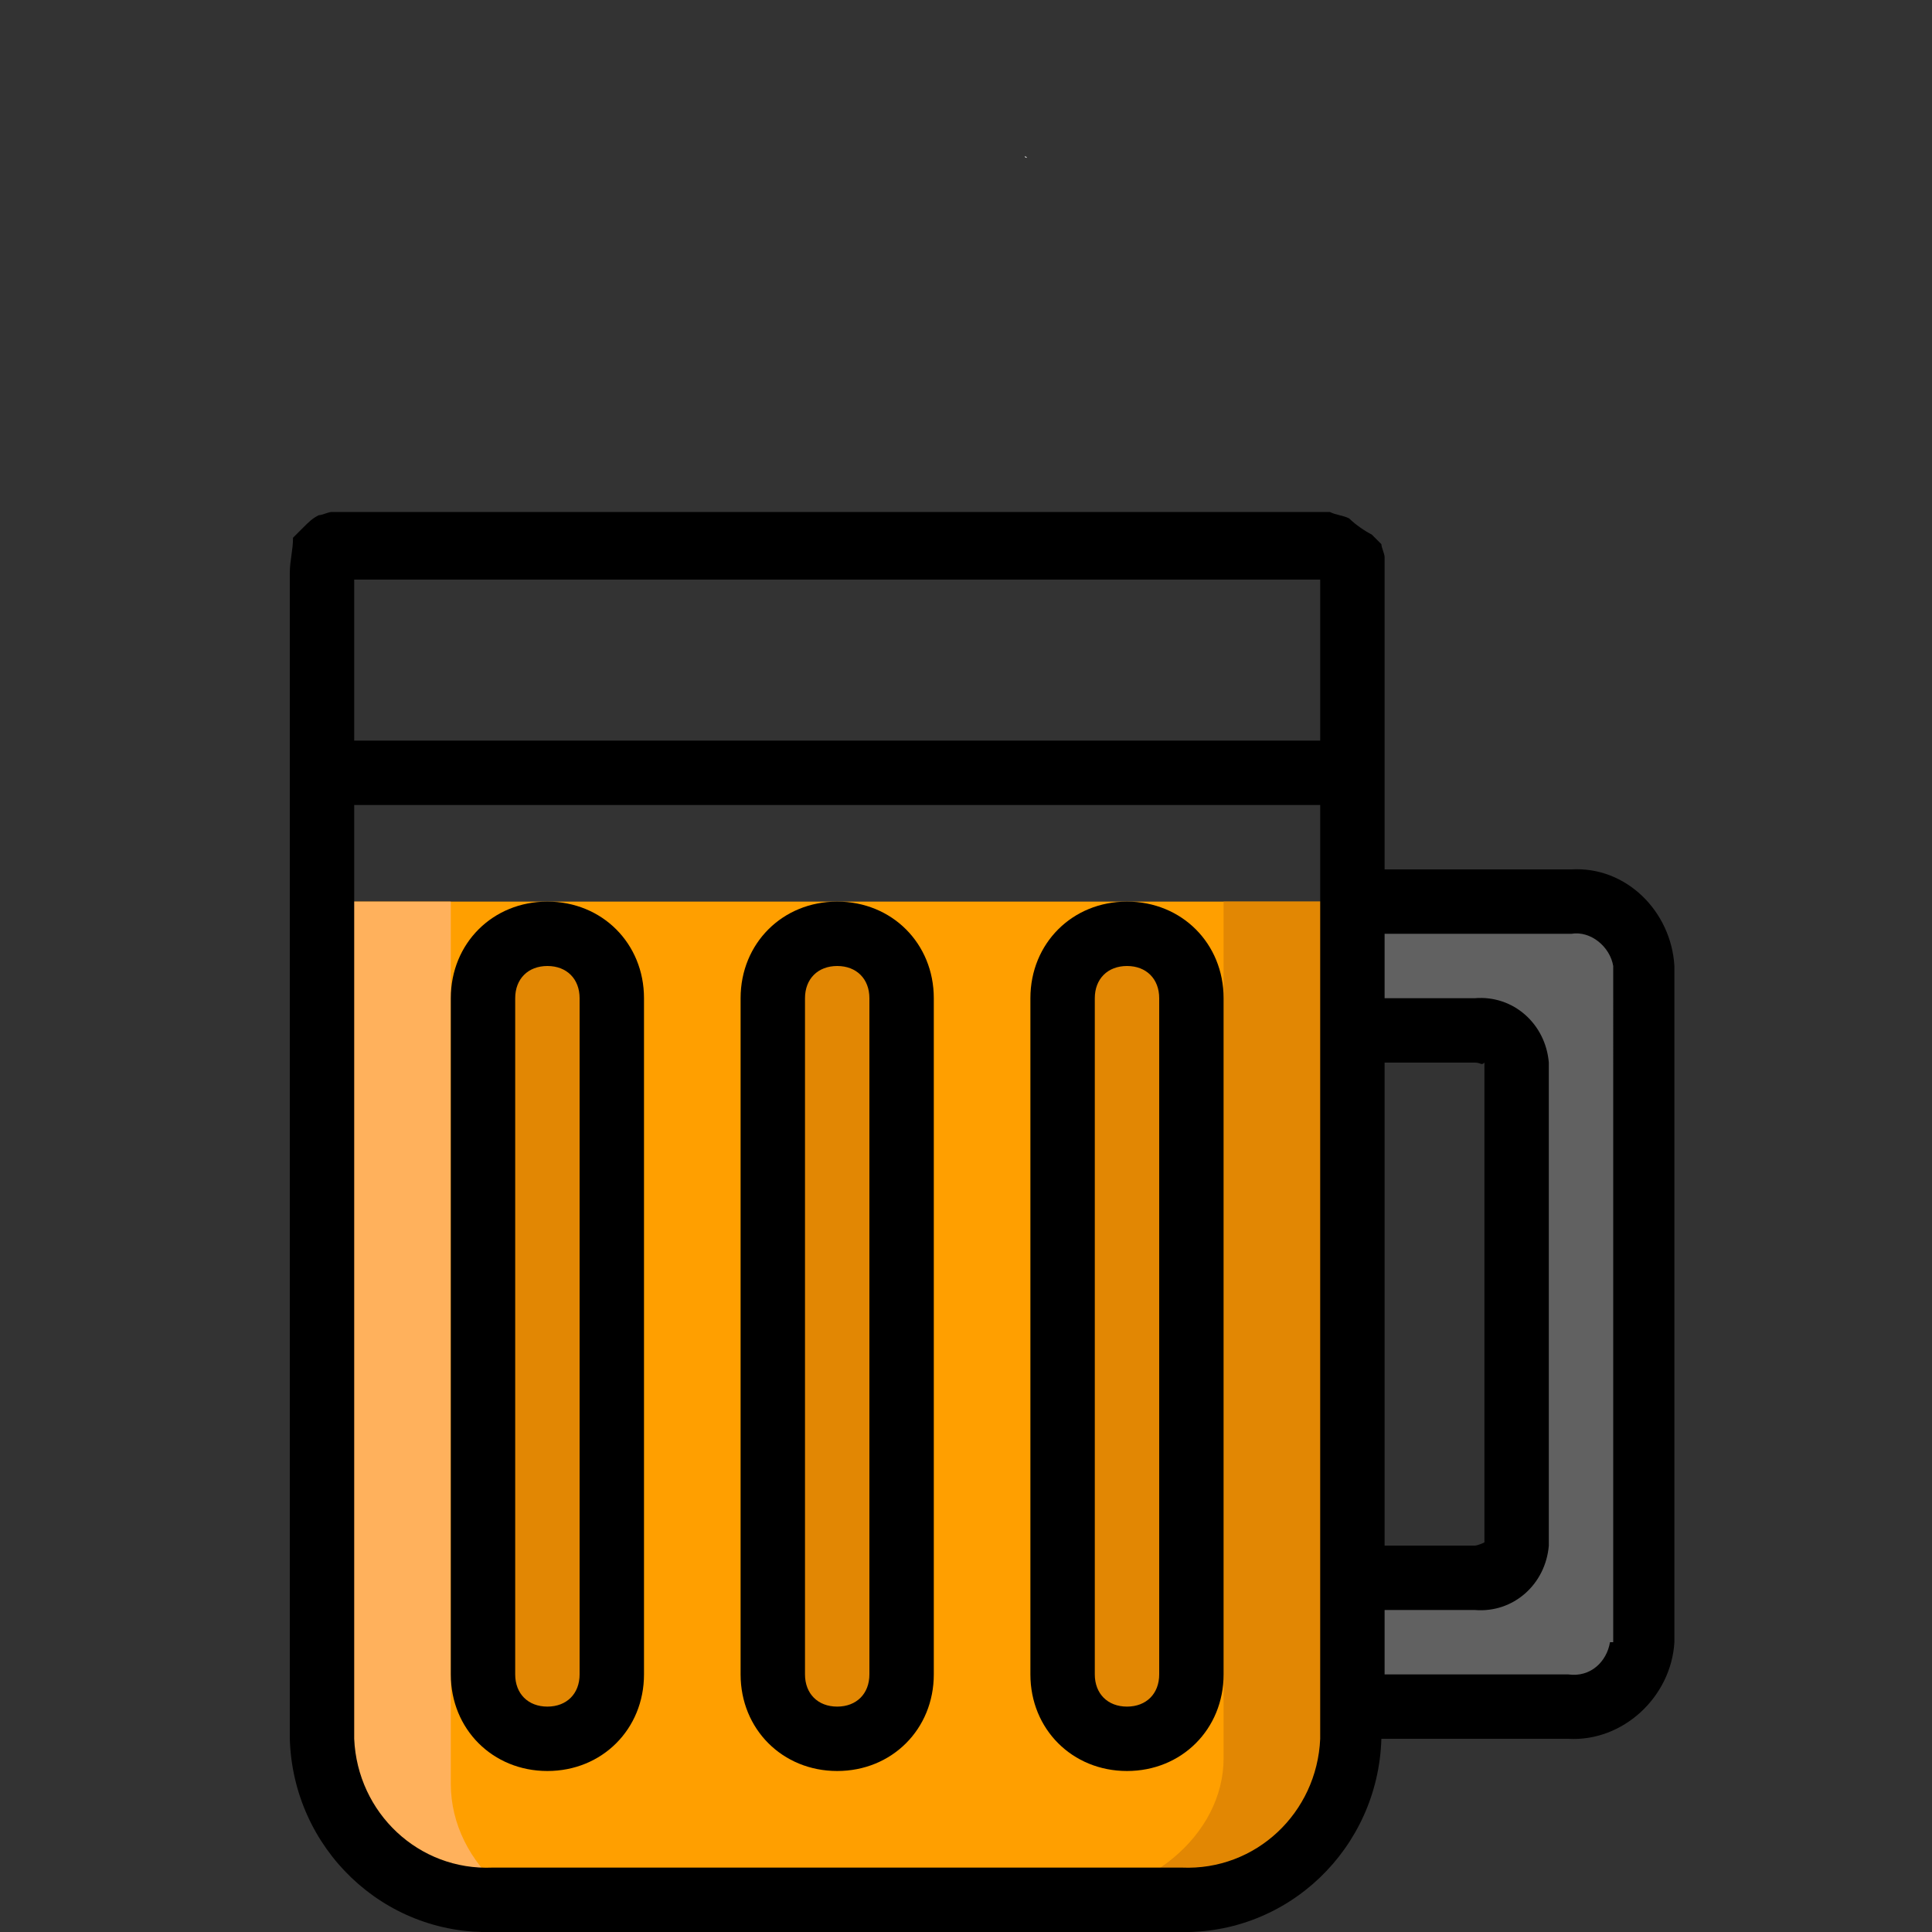 <?xml version="1.0" encoding="utf-8"?>
<!-- Generator: Adobe Illustrator 23.0.0, SVG Export Plug-In . SVG Version: 6.00 Build 0)  -->
<svg version="1.1" id="Capa_1" xmlns="http://www.w3.org/2000/svg" xmlns:xlink="http://www.w3.org/1999/xlink" x="0px" y="0px"
	 viewBox="0 0 60 60" style="enable-background:new 0 0 60 60;" xml:space="preserve">
<rect x="0" y="0" width="60" height="60" fill="#333333" stroke="none"/>
<style type="text/css">
	.st0{fill:#E0E0E0;}
	.st1{fill:#F4F4F4;}
	.st2{fill:#FF9F00;}
	.st3{fill:#FFB15C;}
	.st4{fill:#E28703;}
	.st5{fill:#616161;}
</style>
<title></title>
<g id="colour">
	<path class="st0" d="M12.8,6.9L12.8,6.9L12.8,6.9L12.8,6.9z"/>
	<path class="st1" d="M31.9,4.9C31.8,4.8,31.8,4.8,31.9,4.9C31.8,4.8,31.8,4.9,31.9,4.9C31.8,4.9,31.9,4.9,31.9,4.9z"/>
	<path class="st2" d="M36.7,59H15.3c-2.9,0.1-5.2-1.6-5.3-3.7V28h32v27.3C41.9,57.4,39.5,59.1,36.7,59z"/>
	<path class="st3" d="M14,28v27.4c0,2.5,2.4,4.6,5.3,4.6h-4c-2.9,0-5.3-2-5.3-4.6V28H14z"/>
	<path class="st4" d="M38,28v26.6c0,2.4-2.4,4.4-5.3,4.4h4c2.9,0,5.3-2,5.3-4.4V28H38z"/>
	<path class="st5" d="M42,28h6.8c1.2-0.1,2.2,0.8,2.3,2v21c-0.1,1.2-1.1,2.1-2.3,2H42v-4h3.8c0.6,0.1,1.2-0.4,1.3-1V33
		c-0.1-0.6-0.6-1.1-1.3-1H42V28z"/>
	<path class="st4" d="M17,29L17,29c1.1,0,2,0.9,2,2v21c0,1.1-0.9,2-2,2l0,0c-1.1,0-2-0.9-2-2V31C15,29.9,15.9,29,17,29z"/>
	<path class="st4" d="M26,29L26,29c1.1,0,2,0.9,2,2v21c0,1.1-0.9,2-2,2l0,0c-1.1,0-2-0.9-2-2V31C24,29.9,24.9,29,26,29z"/>
	<path class="st4" d="M35,29L35,29c1.1,0,2,0.9,2,2v21c0,1.1-0.9,2-2,2l0,0c-1.1,0-2-0.9-2-2V31C33,29.9,33.9,29,35,29z"/>
</g>
<g id="Layer_1">
	<path d="M48.8,27H43v-9.7c0,0,0,0,0,0c0-0.1-0.1-0.3-0.1-0.4c-0.1-0.1-0.2-0.2-0.3-0.3c-0.2-0.1-0.5-0.3-0.7-0.5
		c-0.2-0.1-0.4-0.1-0.6-0.2h-31c0,0,0,0,0,0c-0.1,0-0.3,0.1-0.4,0.1c-0.2,0.1-0.3,0.2-0.5,0.4c-0.1,0.1-0.1,0.1-0.2,0.2
		c0,0-0.1,0.1-0.1,0.1c0,0.4-0.1,0.7-0.1,1.1V54c0.1,3.4,2.9,6.1,6.3,6h21.3c3.4,0.1,6.2-2.6,6.3-6h5.8c1.7,0.1,3.2-1.3,3.3-3V30
		C51.9,28.3,50.5,26.9,48.8,27z M41,54c-0.1,2.3-2,4.1-4.3,4H15.3c-2.3,0.1-4.2-1.7-4.3-4V25h30V54z M41,23H11v-5h30V23z M43,33h2.8
		c0.2,0,0.2,0.1,0.3,0l0,14.9C45.9,48,45.8,48,45.8,48H43V33z M50,51c-0.1,0.6-0.6,1.1-1.3,1H43v-2h2.8c1.2,0.1,2.2-0.8,2.3-2V33
		c-0.1-1.2-1.1-2.1-2.3-2H43v-2h5.8c0.6-0.1,1.2,0.4,1.3,1V51z"/>
	<path d="M17,28c-1.7,0-3,1.3-3,3v21c0,1.7,1.3,3,3,3s3-1.3,3-3V31C20,29.3,18.7,28,17,28z M18,52c0,0.6-0.4,1-1,1s-1-0.4-1-1V31
		c0-0.6,0.4-1,1-1s1,0.4,1,1V52z"/>
	<path d="M26,28c-1.7,0-3,1.3-3,3v21c0,1.7,1.3,3,3,3s3-1.3,3-3V31C29,29.3,27.7,28,26,28z M27,52c0,0.6-0.4,1-1,1s-1-0.4-1-1V31
		c0-0.6,0.4-1,1-1s1,0.4,1,1V52z"/>
	<path d="M35,28c-1.7,0-3,1.3-3,3v21c0,1.7,1.3,3,3,3s3-1.3,3-3V31C38,29.3,36.7,28,35,28z M36,52c0,0.6-0.4,1-1,1s-1-0.4-1-1V31
		c0-0.6,0.4-1,1-1s1,0.4,1,1V52z"/>
</g>
</svg>
